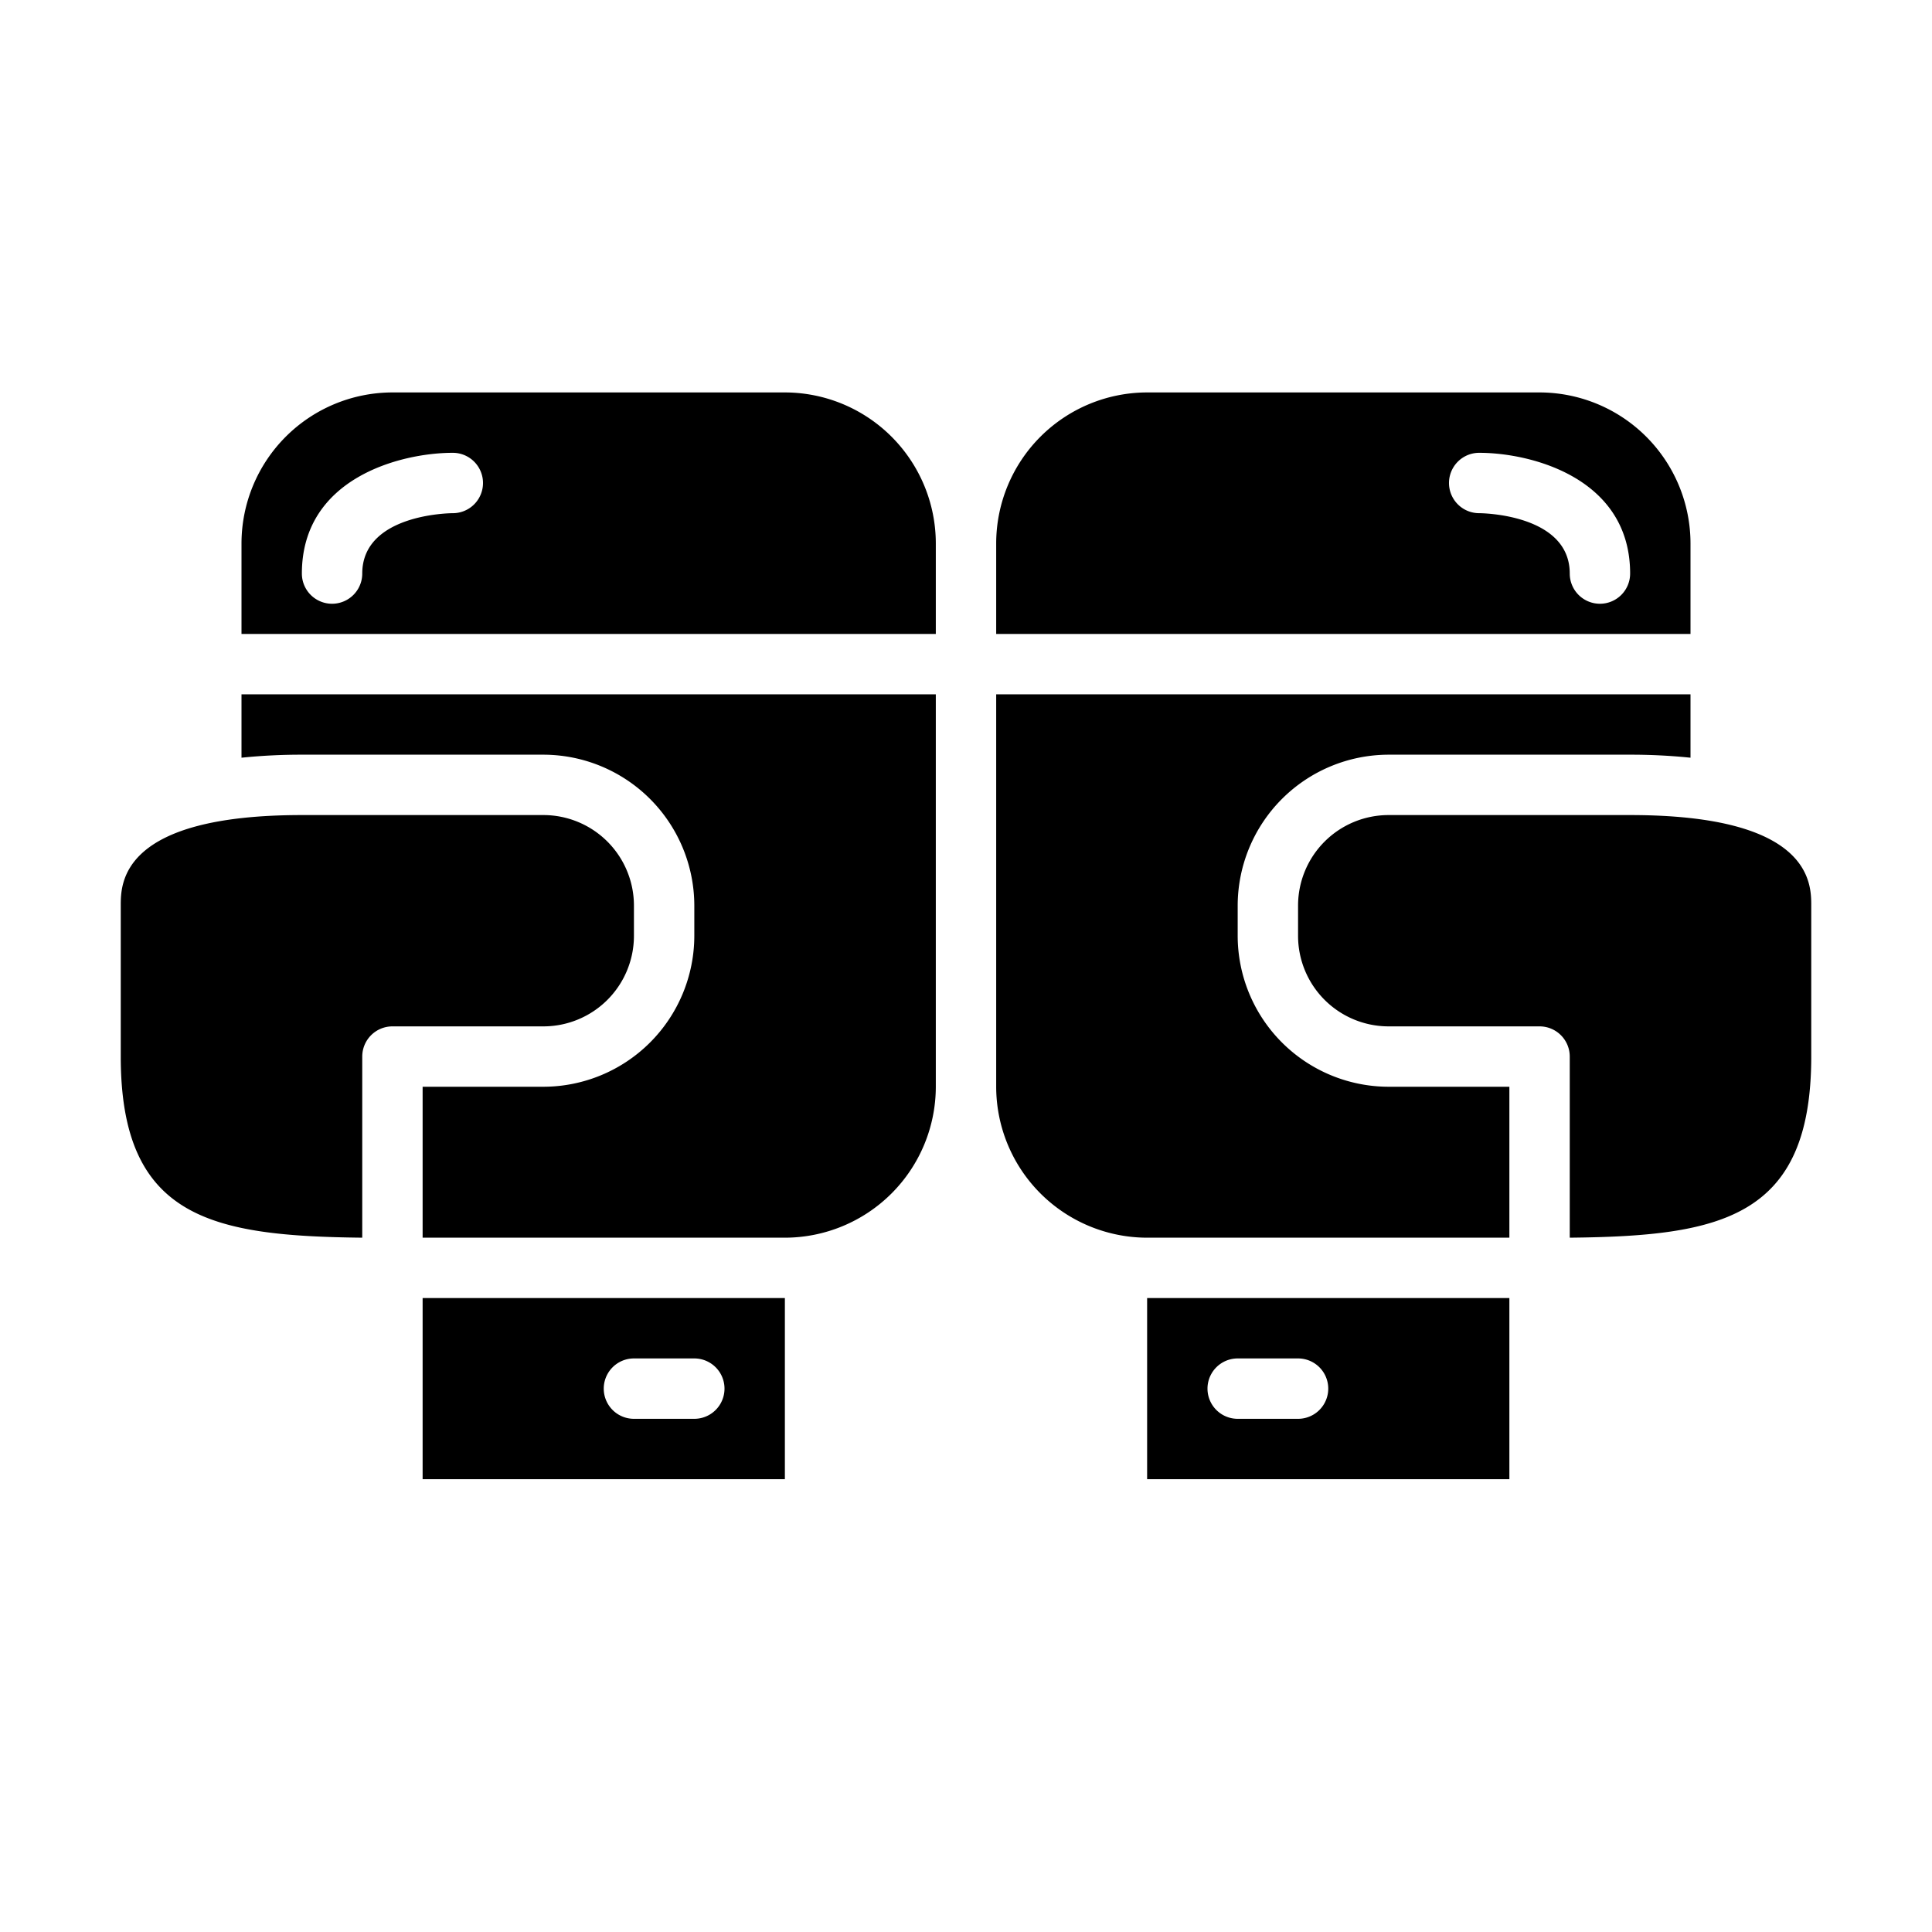 <svg height='100px' width='100px'  fill="#000000" xmlns="http://www.w3.org/2000/svg" viewBox="0 0 64 64" x="0px" y="0px"><g><path d="M8,25.1a19.313,19.313,0,0,1,2-.1h8a5.006,5.006,0,0,1,5,5v1a5.006,5.006,0,0,1-5,5H14v5H26a5.006,5.006,0,0,0,5-5V23H8Z"></path><path d="M14,49H26V43H14Zm7-4h2a1,1,0,0,1,0,2H21a1,1,0,0,1,0-2Z"></path><path d="M21,31V30a3,3,0,0,0-3-3H10c-6,0-6,2.258-6,3v5c0,5.36,3.015,5.944,8,6V35a1,1,0,0,1,1-1h5A3,3,0,0,0,21,31Z"></path><path d="M26,13H13a5.006,5.006,0,0,0-5,5v3H31V18A5.006,5.006,0,0,0,26,13ZM15,17c-.139,0-3,.047-3,2a1,1,0,0,1-2,0c0-3.164,3.271-4,5-4a1,1,0,0,1,0,2Z"></path><path d="M56,18a5.006,5.006,0,0,0-5-5H38a5.006,5.006,0,0,0-5,5v3H56Zm-3,2a1,1,0,0,1-1-1c0-1.958-2.881-2-3-2a1,1,0,0,1,0-2c1.729,0,5,.836,5,4A1,1,0,0,1,53,20Z"></path><path d="M38,49H50V43H38Zm3-4h2a1,1,0,0,1,0,2H41a1,1,0,0,1,0-2Z"></path><path d="M54,27H46a3,3,0,0,0-3,3v1a3,3,0,0,0,3,3h5a1,1,0,0,1,1,1v6c4.985-.052,8-.636,8-6V30C60,29.258,60,27,54,27Z"></path><path d="M41,31V30a5.006,5.006,0,0,1,5-5h8a19.313,19.313,0,0,1,2,.1V23H33V36a5.006,5.006,0,0,0,5,5H50V36H46A5.006,5.006,0,0,1,41,31Z"></path></g></svg>